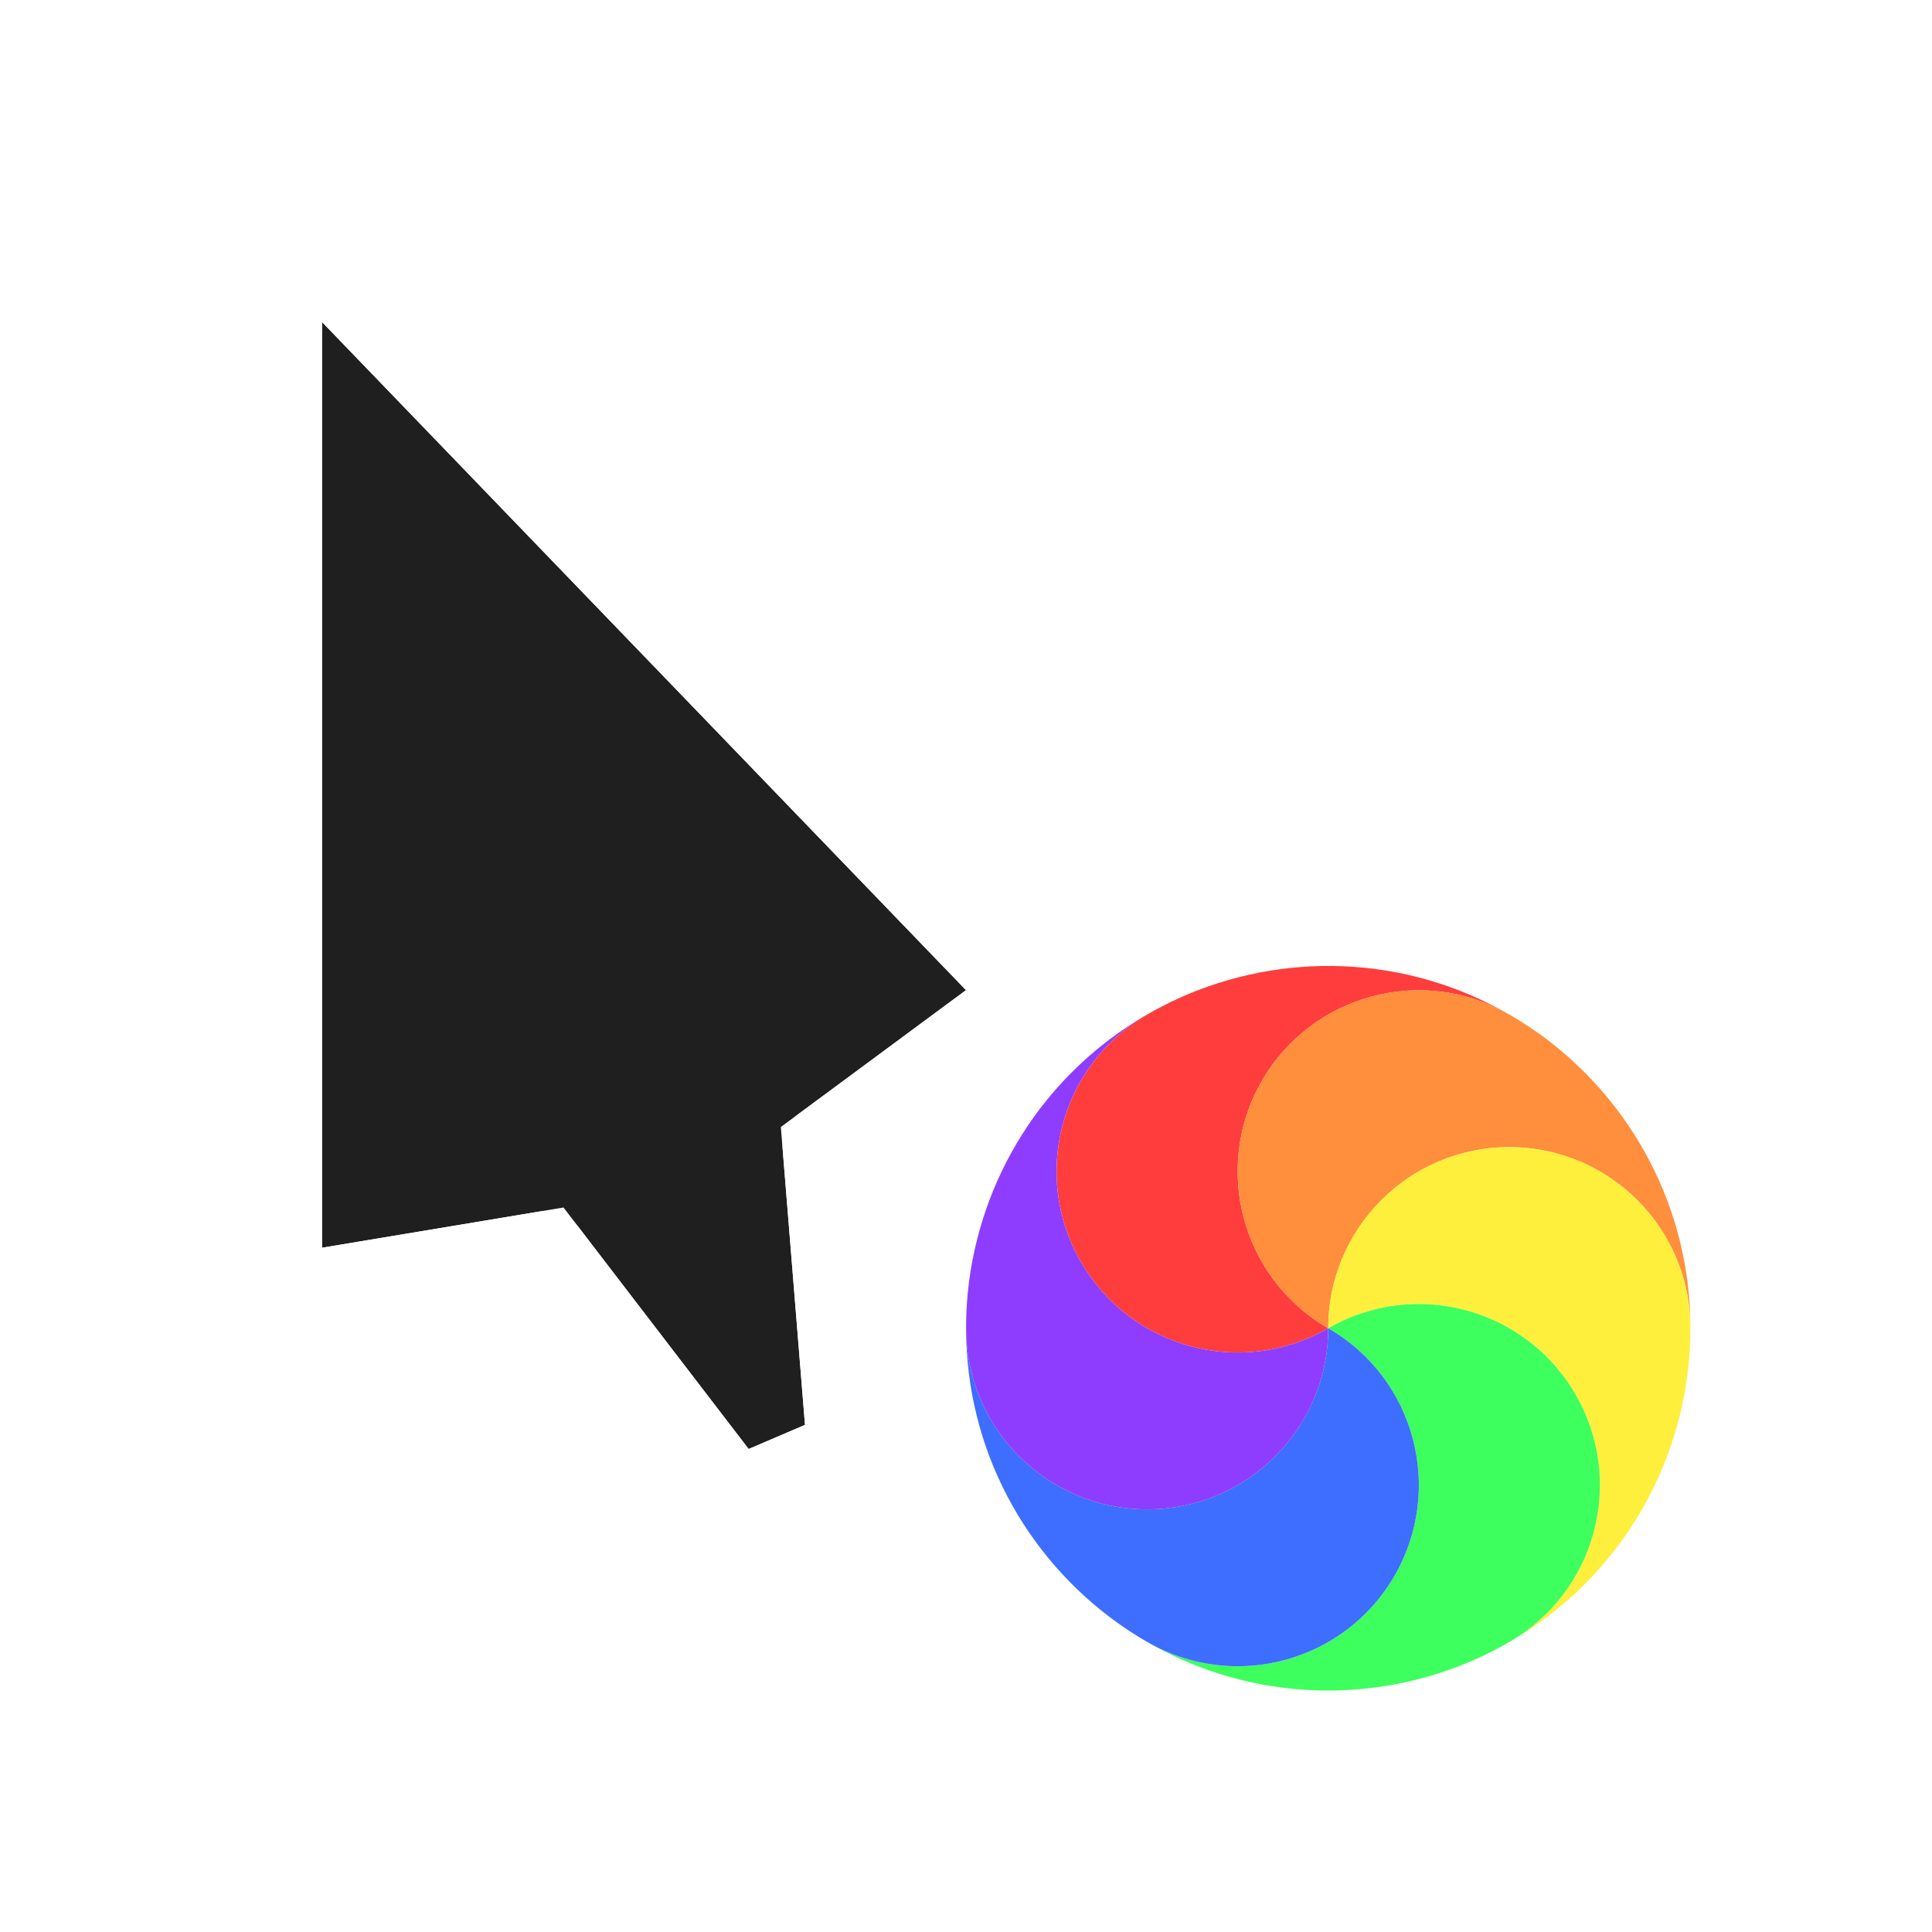 <svg width="24" height="24" viewBox="0 0 24 24" fill="none" xmlns="http://www.w3.org/2000/svg">
<g clip-path="url(#clip0_105_1310)">
<g filter="url(#filter0_d_105_1310)">
<path d="M11 11.3L3 3L3 14.5L6 14L8.3 17L9 16.7L8.7 13L11 11.3Z" fill="#1F1F1F"/>
<path d="M11.36 10.953C11.46 11.057 11.51 11.198 11.498 11.342C11.486 11.485 11.413 11.617 11.297 11.702L9.221 13.237L9.498 16.66C9.516 16.874 9.394 17.075 9.197 17.16L8.497 17.46C8.287 17.55 8.042 17.486 7.903 17.304L5.786 14.543L3.082 14.993C2.937 15.017 2.789 14.976 2.677 14.882C2.565 14.787 2.5 14.647 2.5 14.5V3C2.5 2.796 2.624 2.613 2.813 2.536C3.002 2.46 3.218 2.506 3.36 2.653L11.36 10.953Z" stroke="white" stroke-linejoin="round"/>
</g>
<g filter="url(#filter1_d_105_1310)">
<circle cx="16.5" cy="16.5" r="5" transform="rotate(-30 16.5 16.5)" stroke="white" stroke-linejoin="round"/>
</g>
<path d="M13.427 15.676C12.806 14.6 13.174 13.224 14.25 12.603C14.381 12.527 14.515 12.459 14.65 12.397C15.925 11.824 17.447 11.851 18.749 12.603C17.673 11.982 16.297 12.351 15.676 13.427C15.055 14.503 15.424 15.879 16.5 16.5C15.424 17.121 14.048 16.752 13.427 15.676Z" fill="#FF3D3D"/>
<path d="M15.676 13.427C16.297 12.35 17.673 11.982 18.749 12.603C18.881 12.679 19.007 12.761 19.128 12.847C20.261 13.664 20.999 14.996 20.999 16.5C20.999 15.258 19.992 14.25 18.75 14.25C17.507 14.25 16.5 15.257 16.5 16.5C15.424 15.879 15.055 14.503 15.676 13.427Z" fill="#FF8E3D"/>
<path d="M18.75 14.25C19.992 14.25 20.999 15.258 20.999 16.5C20.999 16.652 20.992 16.802 20.977 16.95C20.837 18.34 20.052 19.645 18.75 20.397C19.826 19.776 20.195 18.4 19.573 17.324C18.952 16.248 17.576 15.879 16.5 16.5C16.5 15.257 17.507 14.25 18.75 14.25Z" fill="#FFEF3D"/>
<path d="M19.573 17.324C20.195 18.4 19.826 19.776 18.75 20.397C18.619 20.473 18.485 20.541 18.35 20.603C17.076 21.176 15.553 21.149 14.251 20.397C15.327 21.018 16.703 20.65 17.324 19.573C17.945 18.497 17.576 17.121 16.5 16.5C17.576 15.879 18.952 16.248 19.573 17.324Z" fill="#3DFF5D"/>
<path d="M17.324 19.573C16.703 20.65 15.327 21.018 14.251 20.397C14.119 20.321 13.993 20.239 13.873 20.153C12.739 19.336 12.001 18.004 12.001 16.5C12.001 17.742 13.008 18.75 14.25 18.75C15.493 18.75 16.5 17.743 16.5 16.5C17.576 17.121 17.945 18.497 17.324 19.573Z" fill="#3D6EFF"/>
<path d="M14.25 18.75C13.008 18.75 12.001 17.742 12.001 16.5C12.001 16.348 12.008 16.198 12.023 16.05C12.163 14.66 12.947 13.355 14.25 12.603C13.174 13.224 12.805 14.6 13.427 15.676C14.048 16.752 15.424 17.121 16.5 16.5C16.5 17.743 15.493 18.75 14.25 18.75Z" fill="#8E3DFF"/>
</g>
<defs>
<filter id="filter0_d_105_1310" x="1" y="1" width="14" height="20" filterUnits="userSpaceOnUse" color-interpolation-filters="sRGB">
<feFlood flood-opacity="0" result="BackgroundImageFix"/>
<feColorMatrix in="SourceAlpha" type="matrix" values="0 0 0 0 0 0 0 0 0 0 0 0 0 0 0 0 0 0 127 0" result="hardAlpha"/>
<feOffset dx="1" dy="1"/>
<feGaussianBlur stdDeviation="1"/>
<feColorMatrix type="matrix" values="0 0 0 0 0 0 0 0 0 0 0 0 0 0 0 0 0 0 1 0"/>
<feBlend mode="normal" in2="BackgroundImageFix" result="effect1_dropShadow_105_1310"/>
<feBlend mode="normal" in="SourceGraphic" in2="effect1_dropShadow_105_1310" result="shape"/>
</filter>
<filter id="filter1_d_105_1310" x="9.999" y="9.999" width="15.002" height="15.002" filterUnits="userSpaceOnUse" color-interpolation-filters="sRGB">
<feFlood flood-opacity="0" result="BackgroundImageFix"/>
<feColorMatrix in="SourceAlpha" type="matrix" values="0 0 0 0 0 0 0 0 0 0 0 0 0 0 0 0 0 0 127 0" result="hardAlpha"/>
<feOffset dx="1" dy="1"/>
<feGaussianBlur stdDeviation="1"/>
<feColorMatrix type="matrix" values="0 0 0 0 0 0 0 0 0 0 0 0 0 0 0 0 0 0 1 0"/>
<feBlend mode="normal" in2="BackgroundImageFix" result="effect1_dropShadow_105_1310"/>
<feBlend mode="normal" in="SourceGraphic" in2="effect1_dropShadow_105_1310" result="shape"/>
</filter>
<clipPath id="clip0_105_1310">
<rect width="24" height="24" fill="white"/>
</clipPath>
</defs>
</svg>
